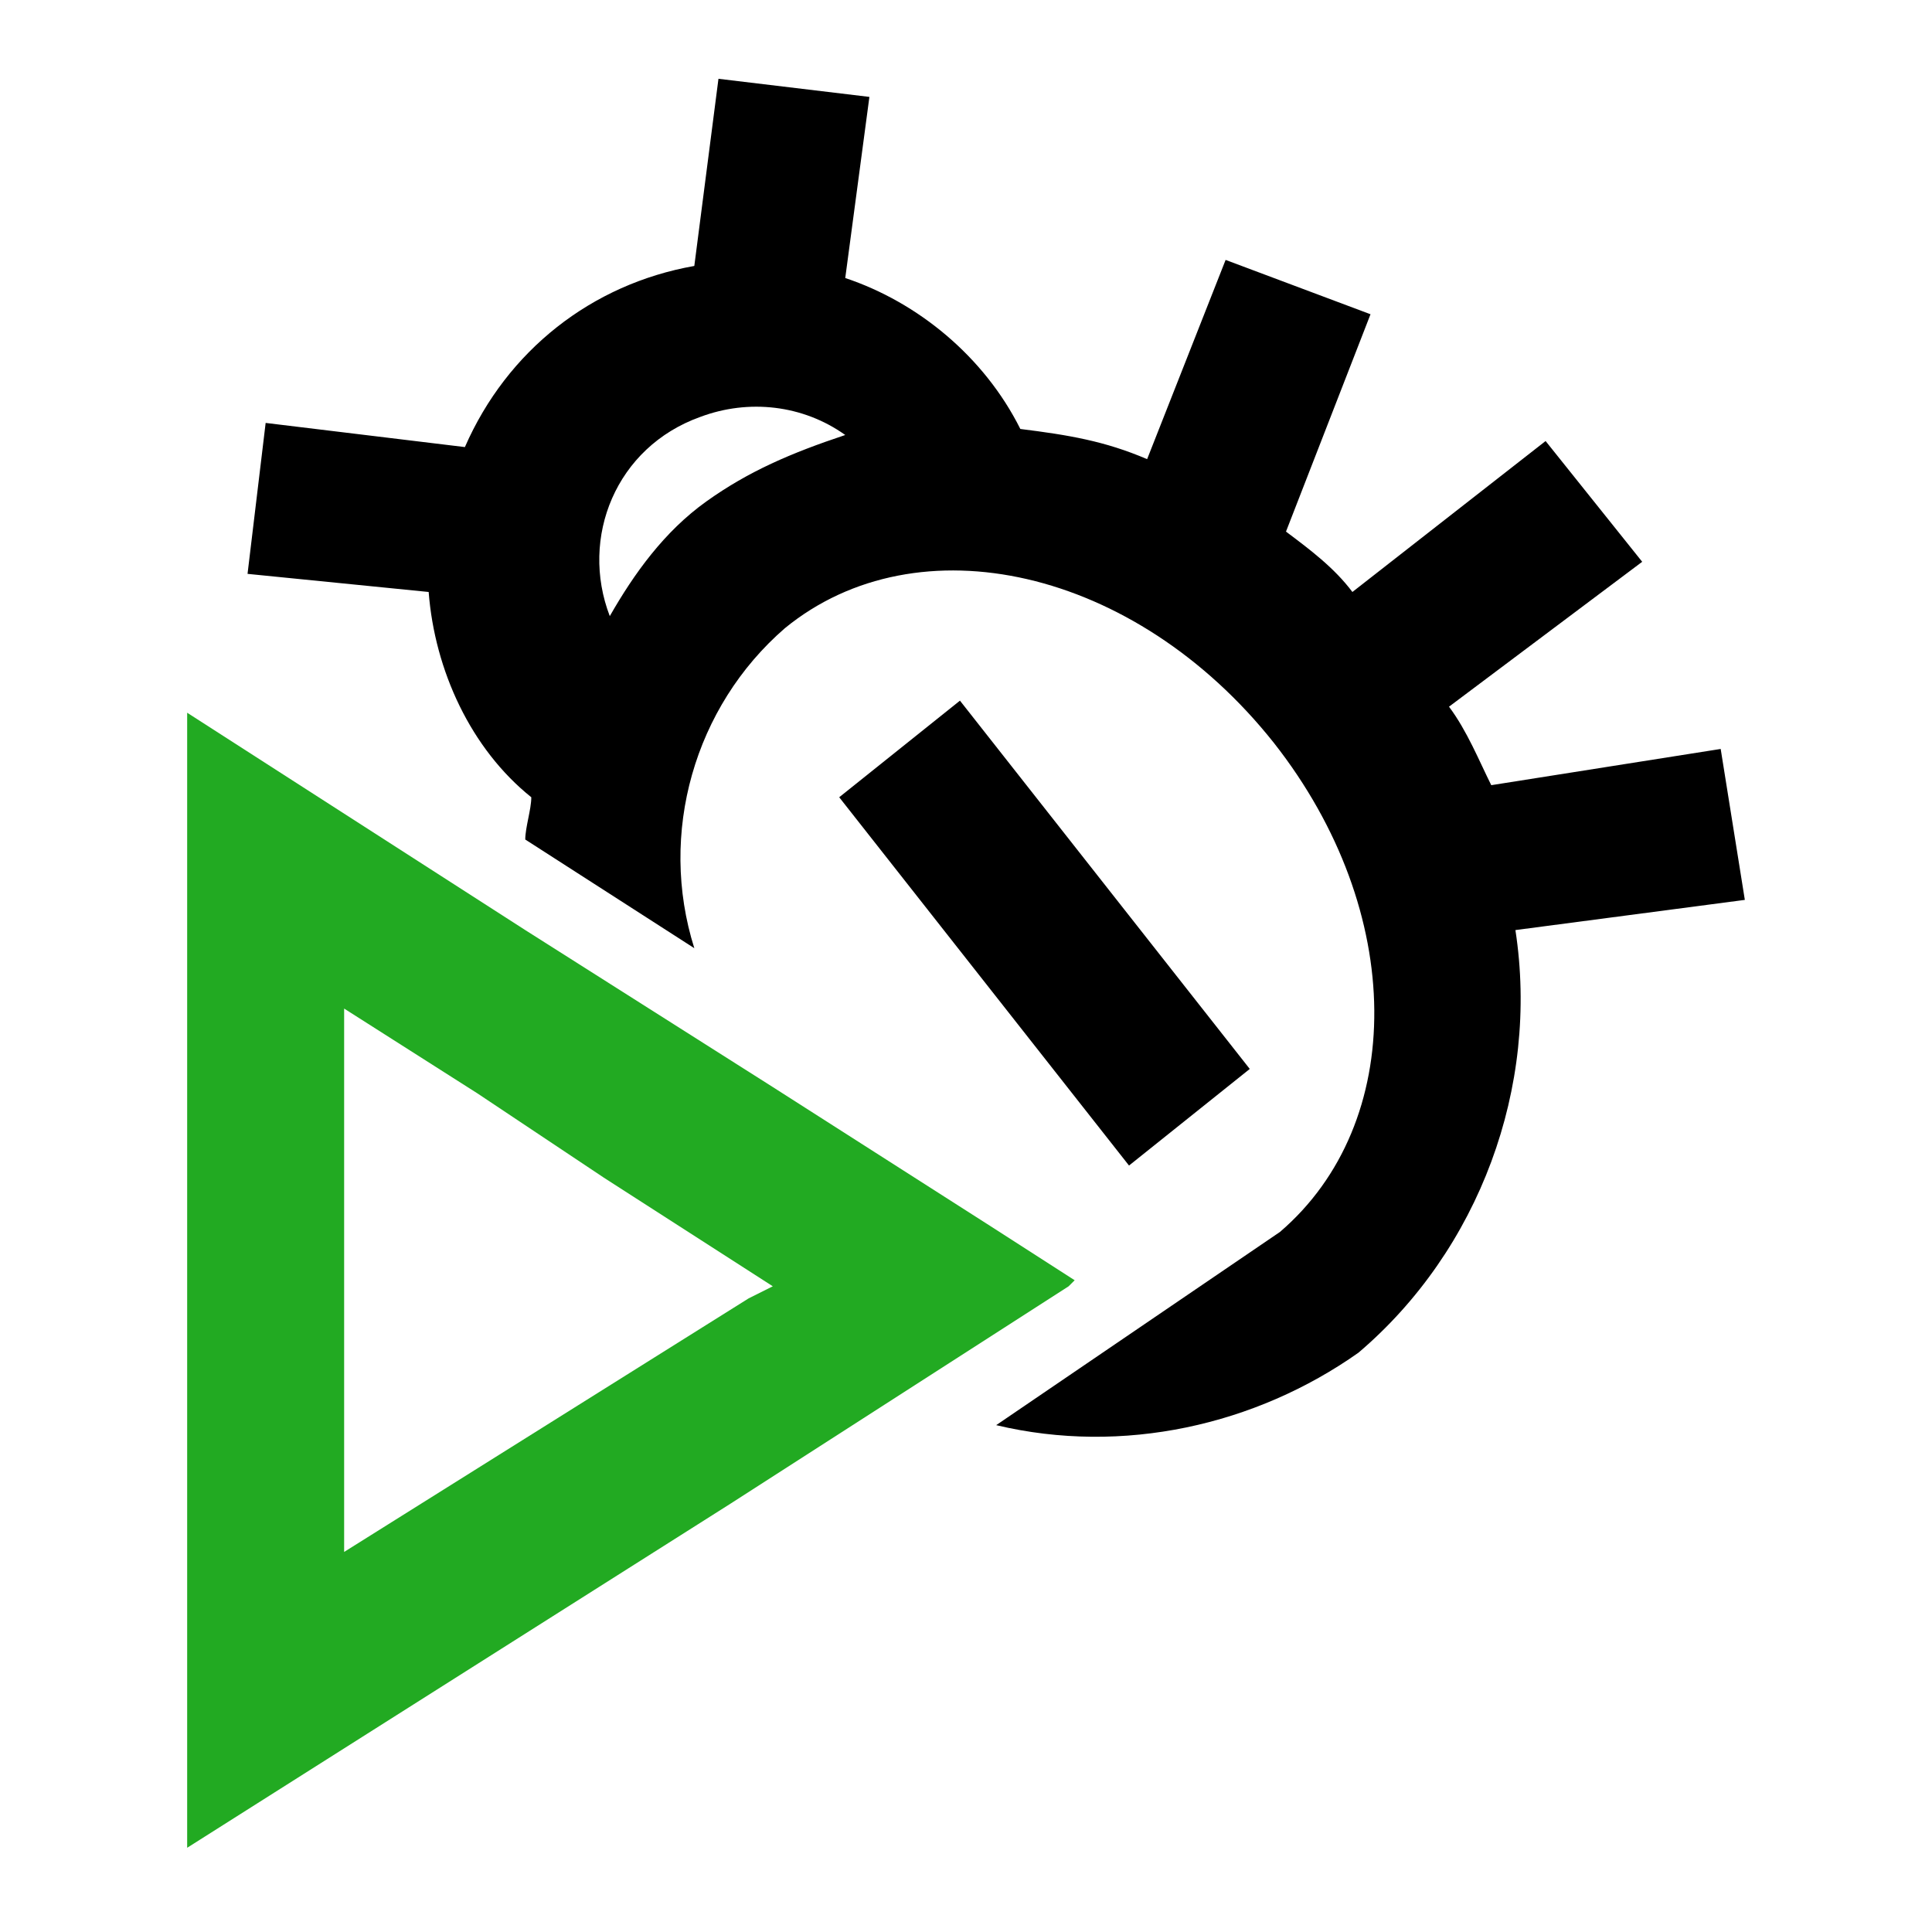<svg viewBox="0 0 32 32">
<g transform="translate(-262.8 -667.195)">
	<path d="M291.7,682.1l-0.4-2.5l-3.8,0.6c-0.2-0.4-0.4-0.9-0.7-1.3l3.2-2.4l-1.6-2l-3.2,2.5
		c-0.3-0.4-0.7-0.7-1.1-1l1.4-3.6l-2.4-0.9l-1.3,3.3c-0.7-0.3-1.3-0.4-2.1-0.5c-0.6-1.2-1.7-2.1-2.9-2.5l0.4-3l-2.5-0.3l-0.4,3.1
		c-1.7,0.3-3.1,1.4-3.8,3l-3.3-0.4l-0.3,2.5l3,0.3c0.1,1.3,0.7,2.6,1.7,3.4c0,0.2-0.1,0.5-0.1,0.7l2.8,1.8c-0.6-1.9,0-4,1.5-5.3
		c2.2-1.8,5.8-1,8.1,1.9c2.2,2.8,2.2,6.3,0.1,8.1l-4.7,3.2c2.1,0.5,4.3,0,6-1.2c2-1.7,3-4.4,2.6-7L291.7,682.1z M274.5,675.5
		c-0.7,0.5-1.2,1.2-1.6,1.9c-0.5-1.3,0.1-2.8,1.5-3.3c0.8-0.3,1.7-0.2,2.4,0.3C275.9,674.7,275.2,675,274.5,675.5L274.5,675.5z"/>
	<path d="M283.5,684.9l-4.8-6.1l-2,1.6l4.8,6.1L283.5,684.9z"/>
	<path fill="#22AA22" d="M280.6,688.4l-1.4-0.9l-3.6-2.3l-4.1-2.6l-5.6-3.6v18.8l9-5.7l5.6-3.6L280.6,688.4z M268.5,692.9v-9
		l2.2,1.4l2.1,1.4l2.8,1.8l-0.4,0.2L268.5,692.9z"/>
</g>
</svg>
